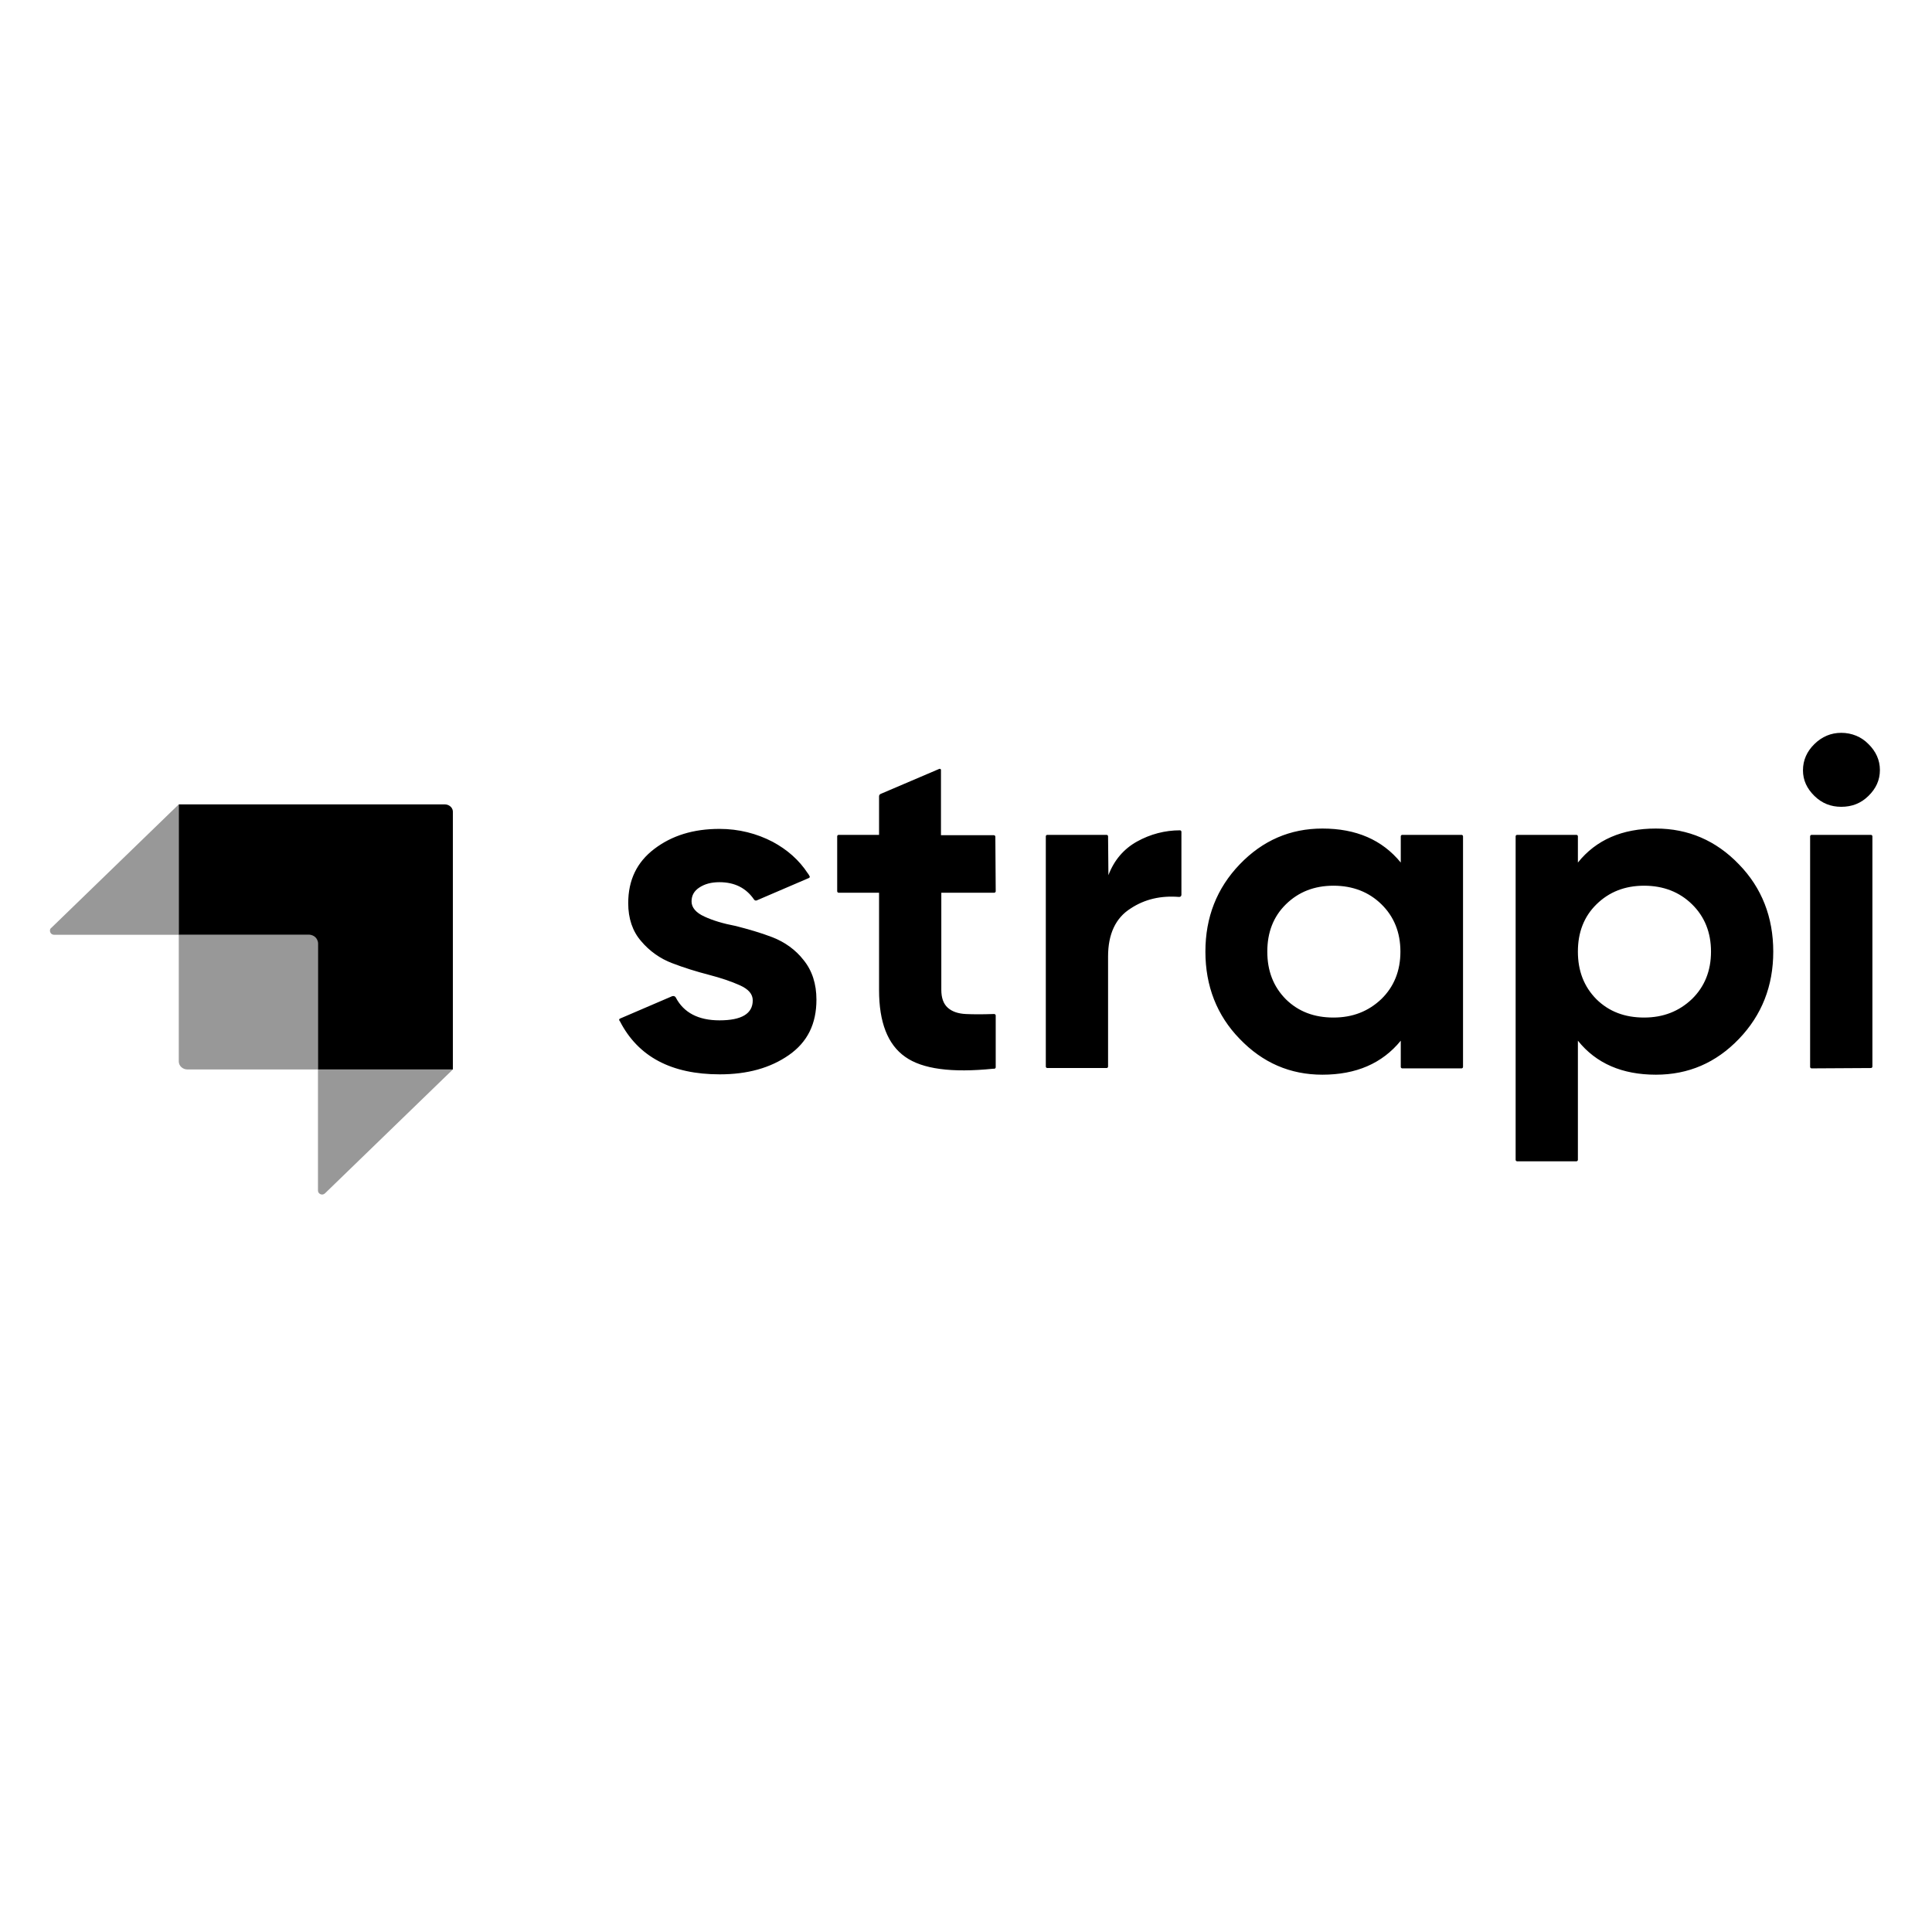 <svg width="116" height="116" viewBox="0 0 116 116" fill="none" xmlns="http://www.w3.org/2000/svg">
<path fill-rule="evenodd" clip-rule="evenodd" d="M26.697 48.295H10.734V56.126H18.576C18.855 56.126 19.092 56.358 19.092 56.632V64.211H27.191V48.779C27.213 48.505 26.977 48.295 26.697 48.295Z" fill="black"/>
<path opacity="0.405" fill-rule="evenodd" clip-rule="evenodd" d="M10.734 48.295V56.126H3.258C3.107 56.126 3 56.021 3 55.874C3 55.81 3.021 55.747 3.086 55.705L10.734 48.295ZM19.521 71.642C19.414 71.747 19.264 71.747 19.156 71.642C19.113 71.6 19.092 71.537 19.092 71.474V64.211H27.191L19.521 71.642Z" fill="black"/>
<path opacity="0.405" fill-rule="evenodd" clip-rule="evenodd" d="M10.734 56.126H18.834C18.963 56.126 19.092 56.232 19.092 56.379V64.211H11.25C10.971 64.211 10.734 64 10.734 63.726V56.126Z" fill="black"/>
<path fill-rule="evenodd" clip-rule="evenodd" d="M108.94 47.789C109.391 48.232 109.928 48.442 110.551 48.442C111.196 48.442 111.733 48.232 112.184 47.789C112.635 47.347 112.872 46.842 112.872 46.232C112.872 45.642 112.635 45.116 112.184 44.674C111.755 44.232 111.174 44 110.551 44C109.928 44 109.391 44.232 108.94 44.674C108.489 45.116 108.253 45.642 108.253 46.253C108.253 46.842 108.489 47.347 108.94 47.789ZM59.784 53.516C59.784 53.558 59.741 53.6 59.698 53.6H56.518V59.432C56.518 59.916 56.647 60.274 56.905 60.505C57.163 60.737 57.528 60.863 58.001 60.884C58.452 60.905 58.989 60.905 59.612 60.884H59.698C59.741 60.884 59.784 60.926 59.784 60.968V64.084C59.784 64.126 59.741 64.168 59.698 64.168H59.633C57.141 64.421 55.38 64.189 54.348 63.453C53.295 62.716 52.78 61.368 52.78 59.453V53.6H50.352C50.309 53.6 50.266 53.558 50.266 53.516V50.211C50.266 50.168 50.309 50.126 50.352 50.126H52.78V47.81C52.78 47.747 52.823 47.684 52.887 47.663L56.389 46.168C56.432 46.147 56.475 46.168 56.497 46.211C56.497 46.232 56.497 46.232 56.497 46.253V50.147H59.676C59.719 50.147 59.762 50.19 59.762 50.232L59.784 53.516ZM66.551 52.547C66.895 51.642 67.475 50.968 68.27 50.526C69.065 50.084 69.946 49.853 70.848 49.853C70.891 49.853 70.934 49.895 70.934 49.937V53.726C70.934 53.81 70.87 53.853 70.805 53.853C70.805 53.853 70.805 53.853 70.784 53.853C69.71 53.768 68.743 53.979 67.883 54.547C66.981 55.116 66.53 56.084 66.53 57.432V64.042C66.53 64.084 66.487 64.126 66.444 64.126H62.878C62.835 64.126 62.792 64.084 62.792 64.042V50.211C62.792 50.168 62.835 50.126 62.878 50.126H66.444C66.487 50.126 66.53 50.168 66.53 50.211L66.551 52.547ZM84.19 50.126C84.147 50.126 84.104 50.168 84.104 50.211V51.789C82.987 50.421 81.419 49.747 79.399 49.747C77.465 49.747 75.811 50.463 74.436 51.895C73.061 53.326 72.374 55.074 72.374 57.137C72.374 59.2 73.061 60.968 74.436 62.379C75.811 63.811 77.465 64.526 79.399 64.526C81.419 64.526 82.987 63.853 84.104 62.484V64.063C84.104 64.105 84.147 64.147 84.19 64.147H87.757C87.799 64.147 87.842 64.105 87.842 64.063V50.211C87.842 50.168 87.799 50.126 87.757 50.126H84.19ZM77.208 60C77.96 60.737 78.905 61.095 80.065 61.095C81.225 61.095 82.171 60.716 82.944 59.979C83.696 59.242 84.083 58.295 84.083 57.137C84.083 55.979 83.696 55.032 82.944 54.295C82.192 53.558 81.225 53.179 80.065 53.179C78.905 53.179 77.96 53.558 77.208 54.295C76.456 55.032 76.091 55.979 76.091 57.137C76.091 58.295 76.456 59.242 77.208 60ZM104.407 51.895C103.032 50.463 101.356 49.747 99.422 49.747C97.403 49.747 95.835 50.421 94.739 51.789V50.211C94.739 50.168 94.696 50.126 94.653 50.126H91.087C91.044 50.126 91.001 50.168 91.001 50.211V69.642C91.001 69.684 91.044 69.726 91.087 69.726H94.653C94.696 69.726 94.739 69.684 94.739 69.642V62.484C95.835 63.853 97.403 64.526 99.422 64.526C101.378 64.526 103.032 63.811 104.407 62.379C105.782 60.947 106.469 59.2 106.469 57.137C106.469 55.074 105.782 53.305 104.407 51.895ZM95.856 60C96.608 60.737 97.553 61.095 98.713 61.095C99.874 61.095 100.819 60.716 101.592 59.979C102.344 59.242 102.731 58.295 102.731 57.137C102.731 55.979 102.344 55.032 101.592 54.295C100.84 53.558 99.874 53.179 98.713 53.179C97.553 53.179 96.608 53.558 95.856 54.295C95.104 55.032 94.739 55.979 94.739 57.137C94.739 58.295 95.104 59.242 95.856 60ZM108.768 64.147C108.725 64.147 108.682 64.105 108.682 64.063V50.211C108.682 50.168 108.725 50.126 108.768 50.126H112.335C112.378 50.126 112.421 50.168 112.421 50.211V64.042C112.421 64.084 112.378 64.126 112.335 64.126L108.768 64.147ZM42.295 55.032C41.78 54.8 41.522 54.484 41.522 54.126C41.522 53.768 41.672 53.495 41.995 53.284C42.317 53.074 42.704 52.968 43.198 52.968C44.122 52.968 44.809 53.326 45.282 54.021C45.325 54.063 45.368 54.084 45.432 54.063L48.569 52.716C48.612 52.695 48.633 52.653 48.612 52.611C48.569 52.547 48.547 52.484 48.505 52.442C47.967 51.621 47.258 51.011 46.399 50.547C45.432 50.042 44.358 49.768 43.198 49.768C41.63 49.768 40.34 50.168 39.288 50.968C38.235 51.768 37.719 52.842 37.719 54.232C37.719 55.137 37.977 55.916 38.493 56.505C38.987 57.095 39.632 57.558 40.362 57.832C41.071 58.105 41.823 58.337 42.553 58.526C43.284 58.716 43.907 58.926 44.422 59.158C44.938 59.389 45.196 59.684 45.196 60.063C45.196 60.863 44.53 61.263 43.198 61.263C41.93 61.263 41.049 60.8 40.577 59.895C40.534 59.811 40.448 59.789 40.362 59.811L37.225 61.158C37.182 61.179 37.161 61.221 37.182 61.263L37.225 61.326C38.321 63.453 40.319 64.505 43.219 64.505C44.874 64.505 46.249 64.126 47.366 63.347C48.483 62.568 49.02 61.474 49.02 60.021C49.02 59.074 48.762 58.274 48.247 57.642C47.774 57.032 47.13 56.568 46.378 56.274C45.669 56 44.917 55.789 44.186 55.6C43.413 55.453 42.79 55.263 42.295 55.032Z" fill="black"/>
</svg>
